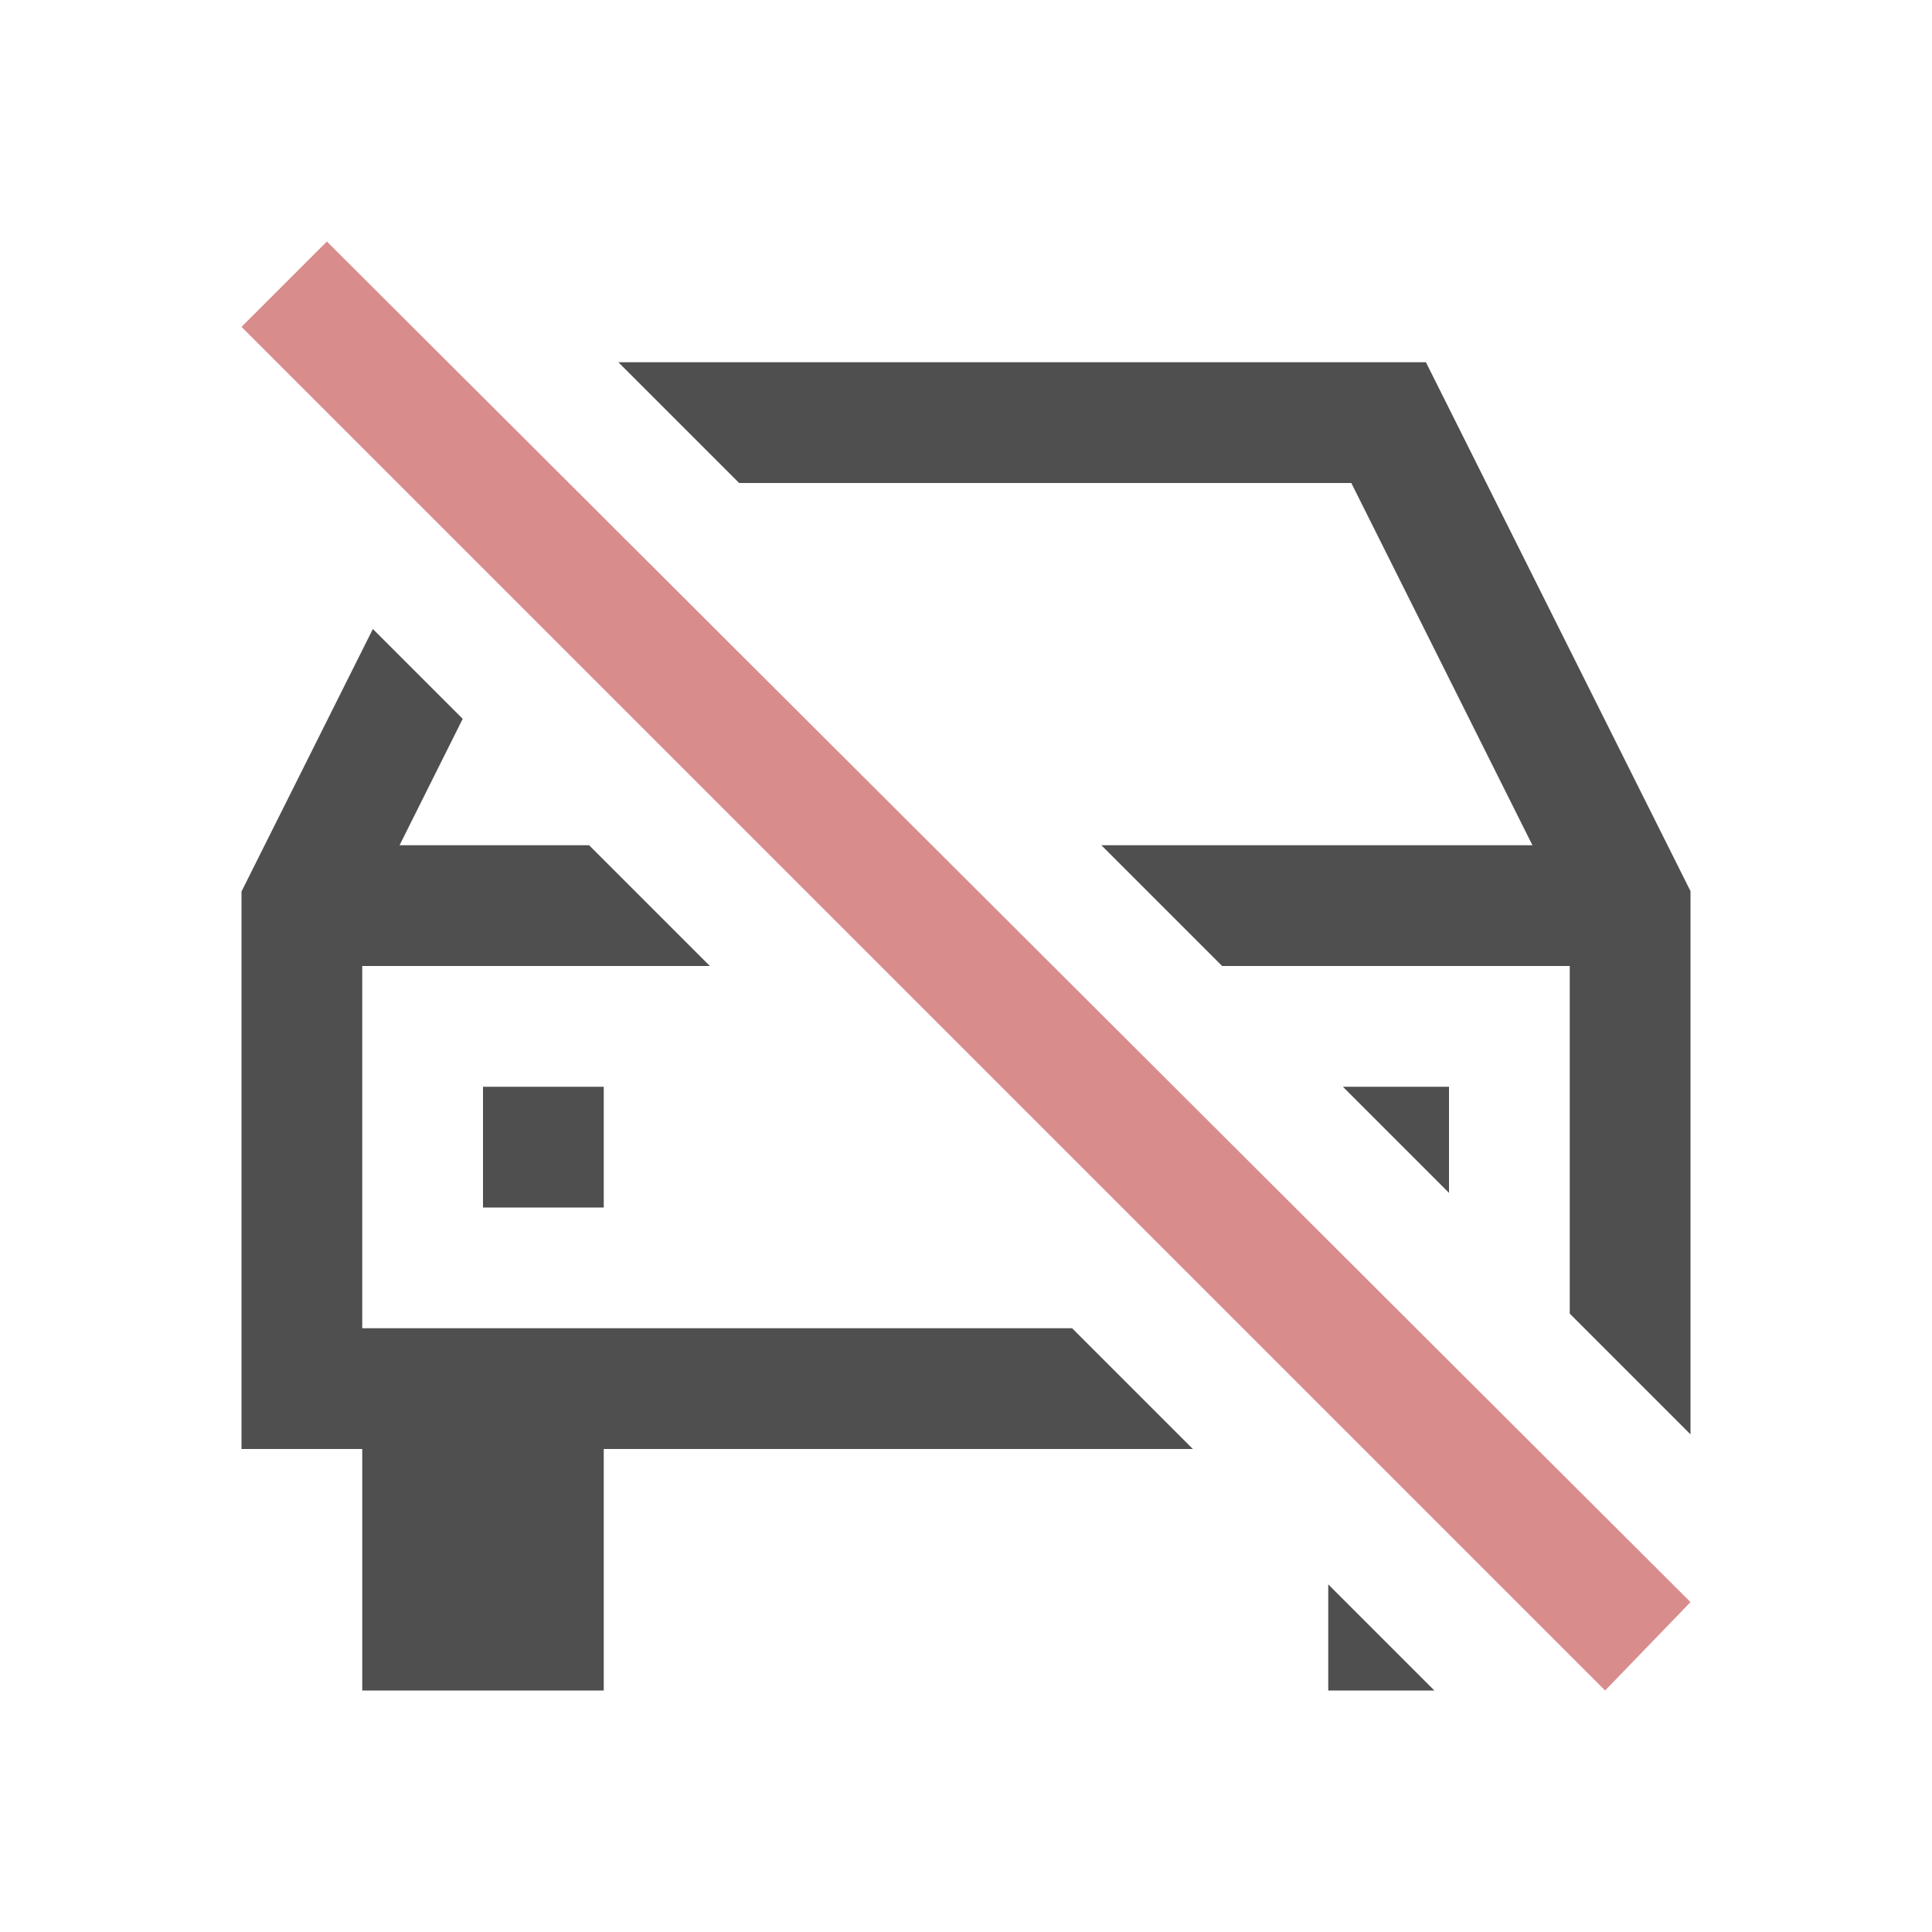 <svg xmlns="http://www.w3.org/2000/svg" viewBox="0 0 16 16">
    <path fill="currentColor" d="m5.121 3 1 1h5.07l1.5 3h-3.57l1 1H13v2.879l1 1V7.38L11.809 3H5.12zM3.088 5.209 2 7.383V12h1v2h2v-2h4.879l-1-1H3V8h2.879l-1-1h-1.57l.523-1.047-.744-.744zM4 9v1h1V9H4zm7.121 0 .879.879V9h-.879zM11 13.121V14h.879L11 13.121z" style="color:#050505;opacity:.7"/>
    <path fill="currentColor" d="M2.707 2 2 2.707 13.293 14l.707-.732Z" style="color:#d98c8c"/>
</svg>
